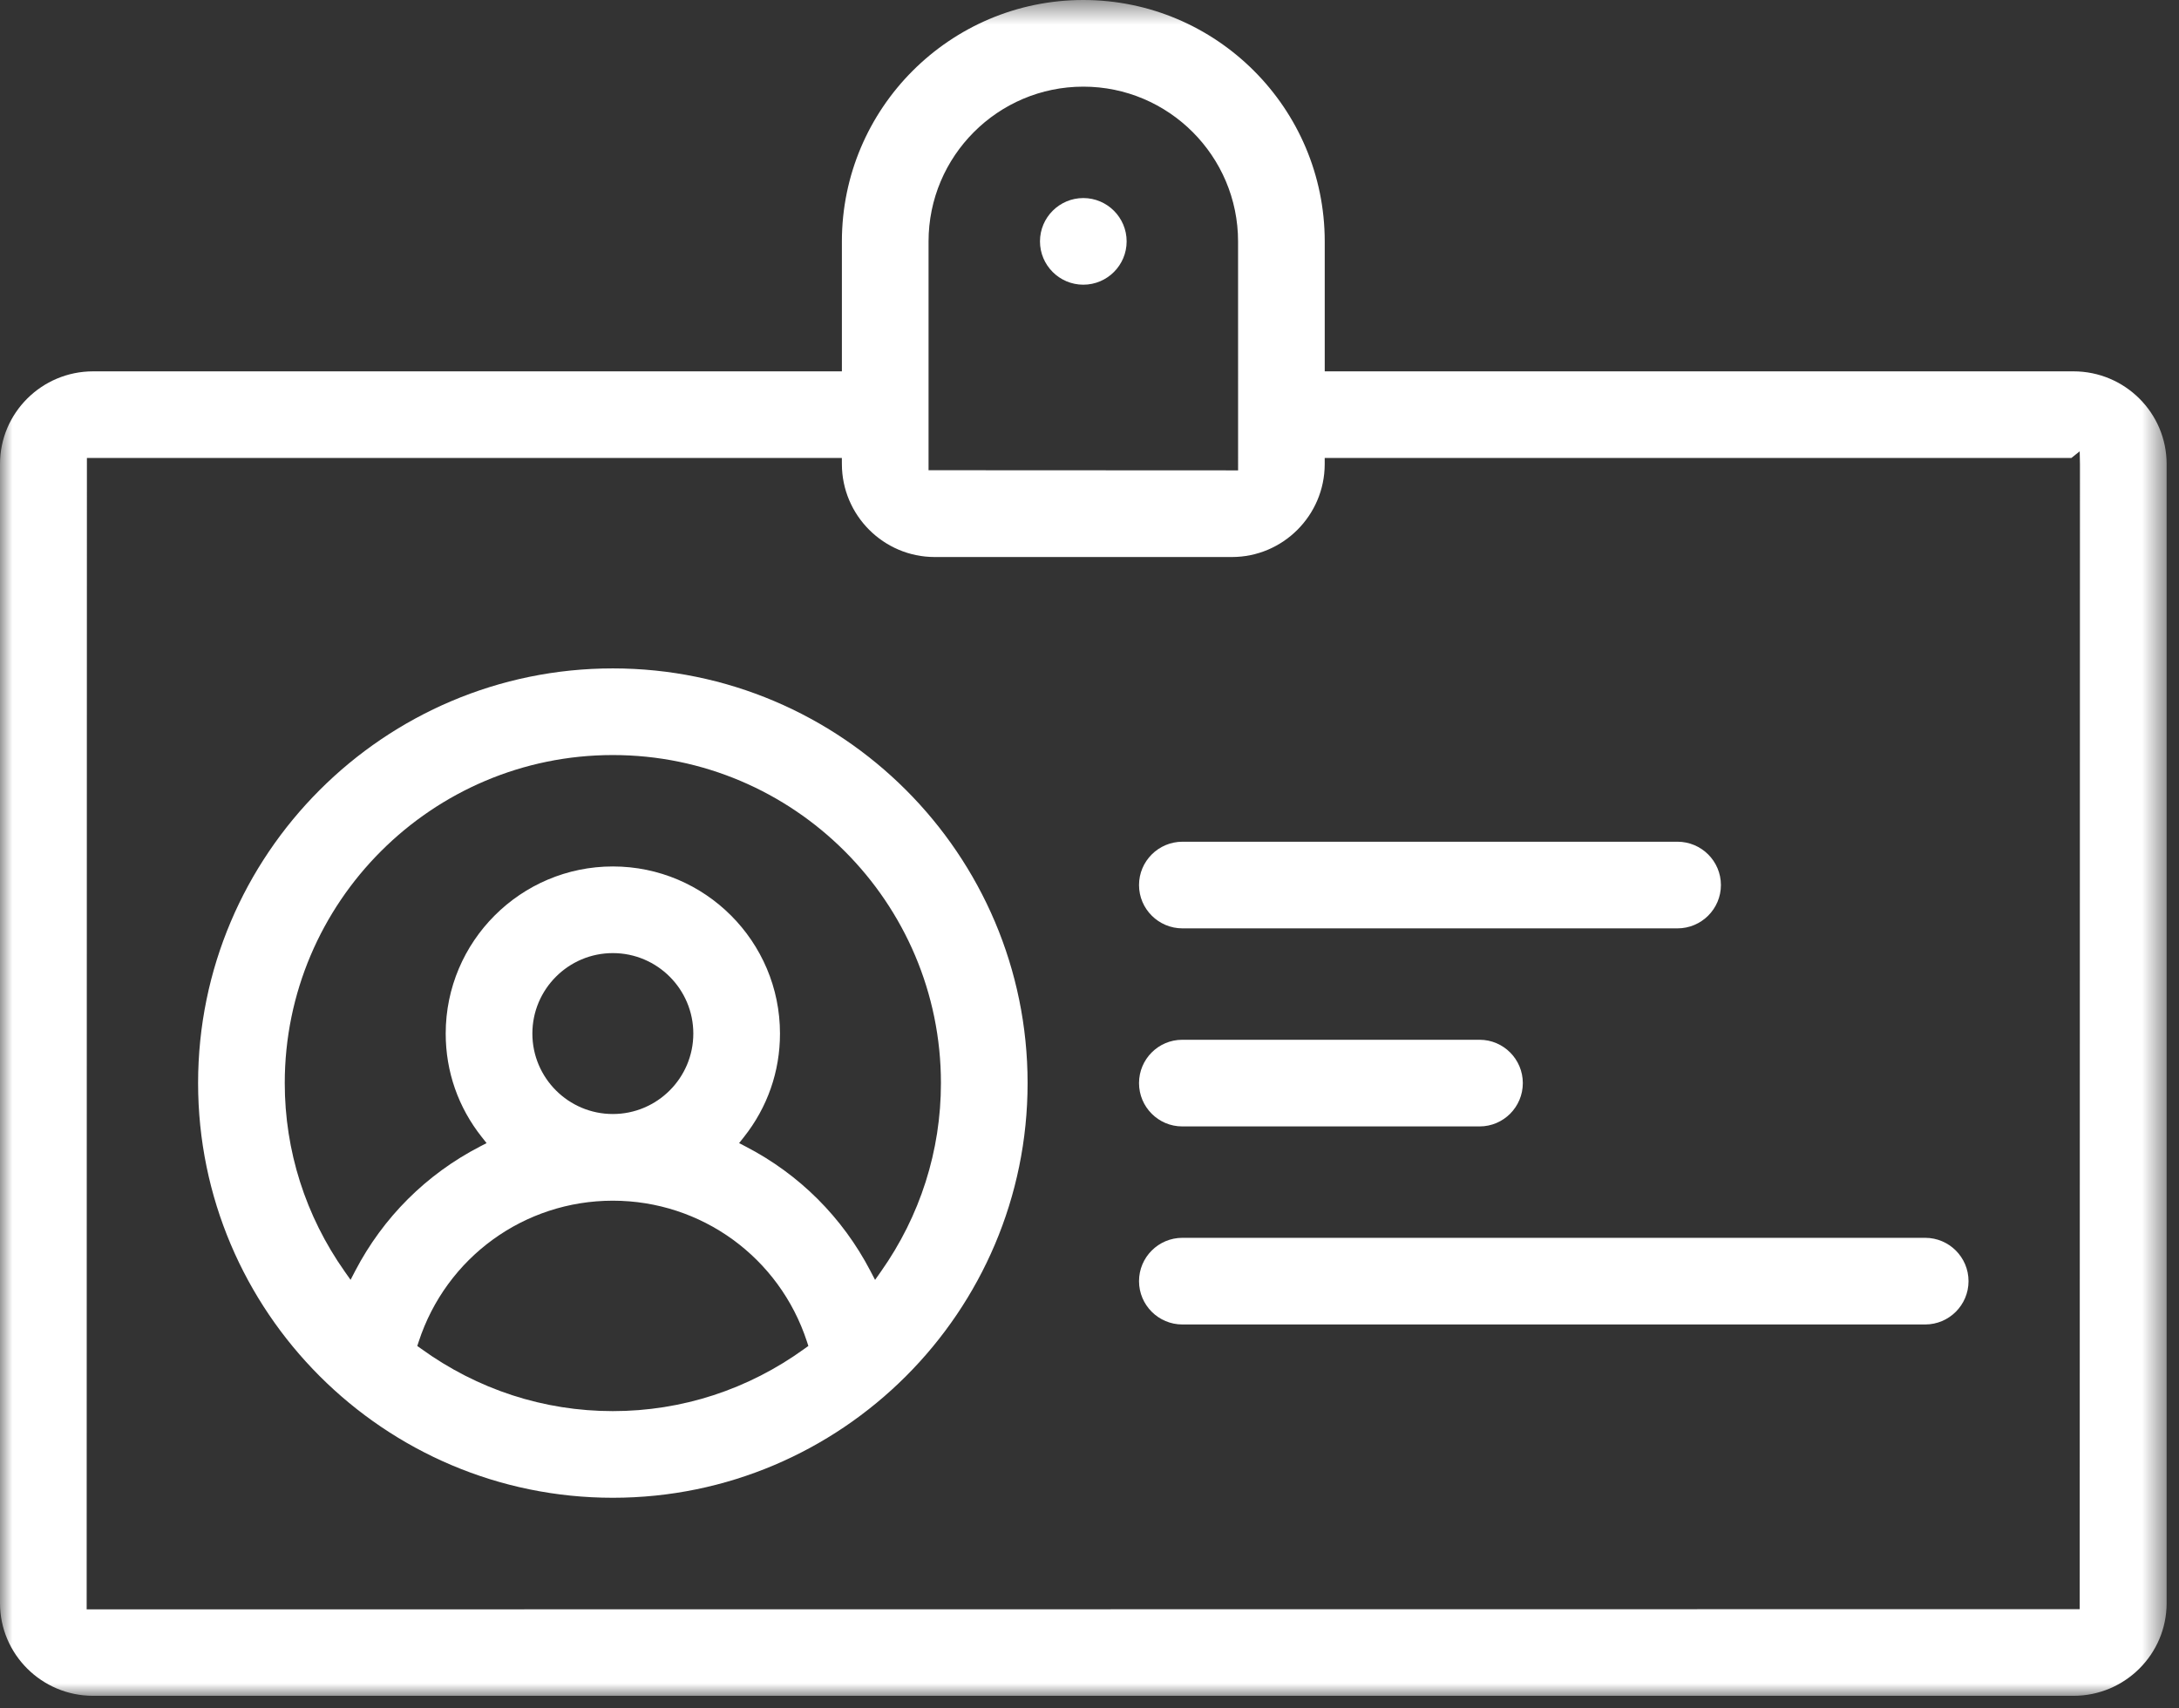 <?xml version="1.0" encoding="UTF-8"?>
<svg width="88px" height="69px" viewBox="0 0 88 69" version="1.1" xmlns="http://www.w3.org/2000/svg" xmlns:xlink="http://www.w3.org/1999/xlink">
    <rect x="0" y="0" width="88" height="69" fill="#333333" stroke="none"/>
    <!-- Generator: Sketch 47.1 (45422) - http://www.bohemiancoding.com/sketch -->
    <title>Page 1</title>
    <desc>Created with Sketch.</desc>
    <defs>
        <polygon id="path-1" points="43.75 69 87.5 69 87.5 0.5 43.75 0.5 0 0.5 0 69"></polygon>
    </defs>
    <g id="Symbols" stroke="none" stroke-width="1" fill="none" fill-rule="evenodd">
        <g id="pro" transform="translate(0, -1)">
            <g id="Page-1">
                <path d="M67.745,35 L47.755,35 C46.787,35 46,35.785 46,36.75 C46,37.715 46.787,38.5 47.755,38.5 L67.745,38.5 C68.713,38.5 69.5,37.715 69.5,36.75 C69.5,35.785 68.713,35 67.745,35" id="Fill-1" fill="#FFFFFF"></path>
                <path d="M59.756,43 L47.744,43 C46.782,43 46,43.785 46,44.75 C46,45.715 46.782,46.5 47.744,46.5 L59.756,46.5 C60.718,46.5 61.5,45.715 61.5,44.75 C61.5,43.785 60.718,43 59.756,43" id="Fill-3" fill="#FFFFFF"></path>
                <path d="M77.75,51 L47.75,51 C46.785,51 46,51.785 46,52.75 C46,53.715 46.785,54.5 47.75,54.5 L77.75,54.5 C78.715,54.5 79.5,53.715 79.5,52.75 C79.5,51.785 78.715,51 77.75,51" id="Fill-5" fill="#FFFFFF"></path>
                <path d="M43.75,9 C42.785,9 42,9.785 42,10.75 C42,11.715 42.785,12.5 43.75,12.5 C44.715,12.5 45.5,11.715 45.5,10.75 C45.5,9.785 44.715,9 43.75,9" id="Fill-7" fill="#FFFFFF"></path>
                <g id="Group-11" transform="translate(0, 0.5)">
                    <mask id="mask-2" fill="white">
                        <use xlink:href="#path-1"></use>
                    </mask>
                    <g id="Clip-10"></g>
                    <path d="M83.652,19 L83.99,18.73 L84,19.242 L83.99,65.5 L3.5,65.508 L3.51,19 L33.999,19 L34,19.25 C34.004,21.317 35.686,23 37.749,23 L49.751,23 C51.814,23 53.496,21.317 53.499,19.25 L53.499,19 L83.652,19 Z M37.5,10.254 C37.5,6.806 40.303,4 43.75,4 C47.196,4 50,6.806 50,10.254 L50.001,19.5 L37.5,19.494 L37.5,10.254 Z M43.75,0.5 C38.374,0.5 34,4.875 34,10.254 L34,15.5 L3.76,15.5 C1.687,15.5 0,17.179 0,19.242 L0,65.258 C0,67.321 1.687,69 3.76,69 L83.74,69 C85.813,69 87.5,67.321 87.5,65.258 L87.5,19.242 C87.5,17.179 85.813,15.5 83.74,15.5 L53.5,15.5 L53.5,10.254 C53.5,4.875 49.126,0.5 43.75,0.5 L43.75,0.5 Z" id="Fill-9" fill="#FFFFFF" mask="url(#mask-2)"></path>
                </g>
                <path d="M35.576,52.364 L35.34,52.699 L35.15,52.335 C34.021,50.171 32.281,48.434 30.118,47.314 L29.849,47.174 L30.038,46.936 C30.994,45.732 31.5,44.284 31.5,42.749 C31.5,39.027 28.472,35.999 24.75,35.999 C21.028,35.999 18,39.027 18,42.749 C18,44.283 18.505,45.731 19.462,46.936 L19.651,47.174 L19.381,47.314 C17.217,48.434 15.476,50.171 14.347,52.333 L14.158,52.697 L13.921,52.361 C12.337,50.114 11.5,47.481 11.5,44.749 C11.5,37.443 17.444,31.499 24.75,31.499 C32.056,31.499 38,37.443 38,44.749 C38,47.484 37.162,50.116 35.576,52.364 L35.576,52.364 Z M21.5,42.749 C21.5,40.957 22.958,39.499 24.75,39.499 C26.542,39.499 28,40.957 28,42.749 C28,44.541 26.542,45.999 24.75,45.999 C22.958,45.999 21.5,44.541 21.5,42.749 L21.5,42.749 Z M32.498,55.474 C30.219,57.127 27.539,58 24.75,58 C21.961,58 19.281,57.127 17,55.474 L16.852,55.368 L16.909,55.194 C18.022,51.788 21.173,49.5 24.75,49.5 C28.327,49.5 31.478,51.789 32.59,55.195 L32.646,55.368 L32.498,55.474 Z M24.75,27.999 C15.514,27.999 8,35.513 8,44.749 C8,53.985 15.514,61.5 24.75,61.5 C33.986,61.5 41.5,53.985 41.5,44.749 C41.5,35.513 33.986,27.999 24.75,27.999 L24.75,27.999 Z" id="Fill-12" fill="#FFFFFF"></path>
            </g>
        </g>
    </g>
</svg>